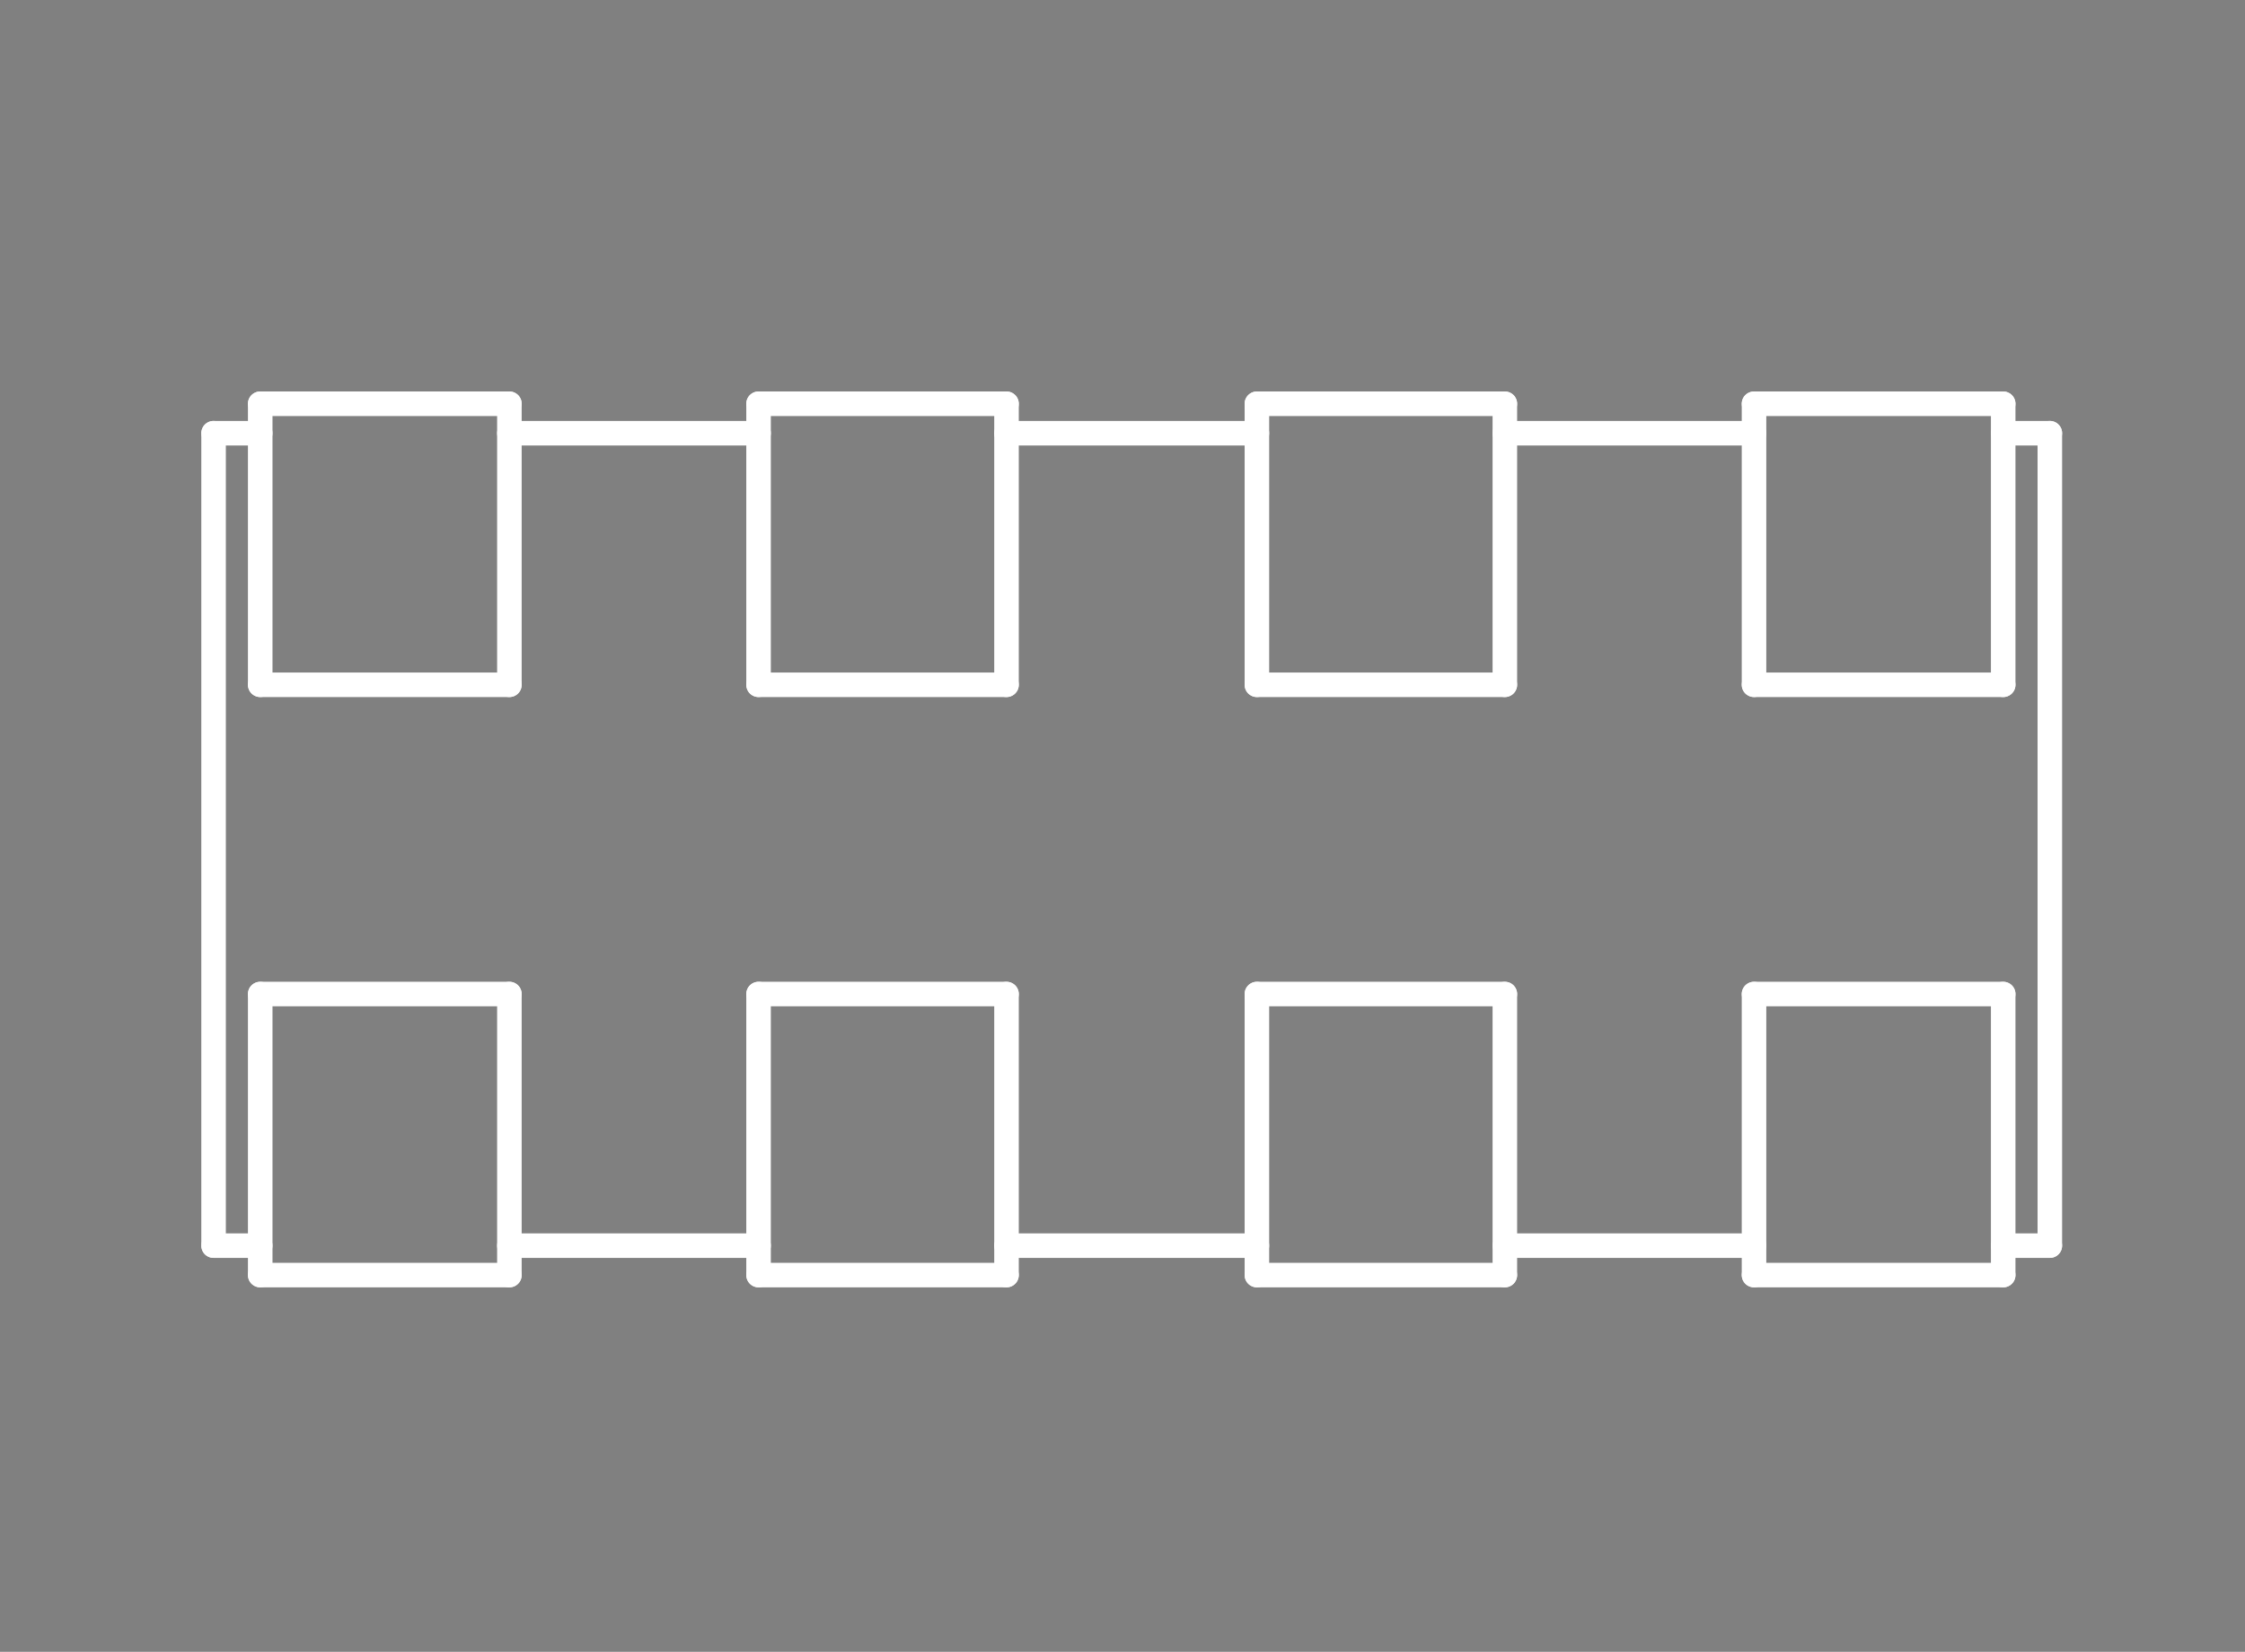 <?xml version="1.0" standalone="no"?>
 <!DOCTYPE svg PUBLIC "-//W3C//DTD SVG 1.1//EN" 
 "http://www.w3.org/Graphics/SVG/1.1/DTD/svg11.dtd"> 
<svg
  xmlns:svg="http://www.w3.org/2000/svg"
  xmlns="http://www.w3.org/2000/svg"
  xmlns:xlink="http://www.w3.org/1999/xlink"
  version="1.1"
  width="1.829mm" height="1.346mm" viewBox="0 0 1.829 1.346">
<rect x="0" y="0" width="1.829" height="1.346" fill="#808080" stroke="none"/>
<title>SVG Image created as outline.svg date 2024/10/22 15:48:54 </title>
  <desc>Image generated by PCBNEW </desc>
<g style="fill:#000000; fill-opacity:0;stroke:#000000; stroke-opacity:1;
stroke-linecap:round; stroke-linejoin:round;"
 transform="translate(0 0) scale(1 1)">
</g>
<g style="fill:#000000; fill-opacity:0.0; 
stroke:#000000; stroke-width:0; stroke-opacity:1; 
stroke-linecap:round; stroke-linejoin:round;">
</g>
<g style="fill:#000000; fill-opacity:0; 
stroke:#000000; stroke-width:0.021; stroke-opacity:1; 
stroke-linecap:round; stroke-linejoin:round;">
<rect x="-5" y="-5" width="11.846" height="11.36" rx="0" />
</g>
<g style="fill:#FFFFFF; fill-opacity:0; 
stroke:#FFFFFF; stroke-width:0.021; stroke-opacity:1; 
stroke-linecap:round; stroke-linejoin:round;">
</g>
<g style="fill:#FFFFFF; fill-opacity:0; 
stroke:#FFFFFF; stroke-width:0.02; stroke-opacity:1; 
stroke-linecap:round; stroke-linejoin:round;">
</g>
<g style="fill:#FFFFFF; fill-opacity:0.0; 
stroke:#FFFFFF; stroke-width:0.02; stroke-opacity:1; 
stroke-linecap:round; stroke-linejoin:round;">
<path d="M0.174 0.353
L0.174 1.015
" />
<path d="M0.174 1.015
L0.212 1.015
" />
<path d="M0.212 0.329
L0.415 0.329
" />
<path d="M0.212 0.353
L0.174 0.353
" />
<path d="M0.212 0.558
L0.212 0.329
" />
<path d="M0.212 0.81
L0.415 0.81
" />
<path d="M0.212 1.039
L0.212 0.81
" />
<path d="M0.415 0.329
L0.415 0.558
" />
<path d="M0.415 0.558
L0.212 0.558
" />
<path d="M0.415 0.81
L0.415 1.039
" />
<path d="M0.415 1.015
L0.618 1.015
" />
<path d="M0.415 1.039
L0.212 1.039
" />
<path d="M0.618 0.329
L0.82 0.329
" />
<path d="M0.618 0.353
L0.415 0.353
" />
<path d="M0.618 0.558
L0.618 0.329
" />
<path d="M0.618 0.81
L0.82 0.81
" />
<path d="M0.618 1.039
L0.618 0.81
" />
<path d="M0.82 0.329
L0.82 0.558
" />
<path d="M0.82 0.558
L0.618 0.558
" />
<path d="M0.82 0.81
L0.82 1.039
" />
<path d="M0.82 1.015
L1.024 1.015
" />
<path d="M0.82 1.039
L0.618 1.039
" />
<path d="M1.024 0.329
L1.226 0.329
" />
<path d="M1.024 0.353
L0.82 0.353
" />
<path d="M1.024 0.558
L1.024 0.329
" />
<path d="M1.024 0.81
L1.226 0.81
" />
<path d="M1.024 1.039
L1.024 0.81
" />
<path d="M1.226 0.329
L1.226 0.558
" />
<path d="M1.226 0.558
L1.024 0.558
" />
<path d="M1.226 0.81
L1.226 1.039
" />
<path d="M1.226 1.015
L1.429 1.015
" />
<path d="M1.226 1.039
L1.024 1.039
" />
<path d="M1.429 0.329
L1.632 0.329
" />
<path d="M1.429 0.353
L1.226 0.353
" />
<path d="M1.429 0.558
L1.429 0.329
" />
<path d="M1.429 0.81
L1.632 0.81
" />
<path d="M1.429 1.039
L1.429 0.81
" />
<path d="M1.632 0.329
L1.632 0.558
" />
<path d="M1.632 0.558
L1.429 0.558
" />
<path d="M1.632 0.81
L1.632 1.039
" />
<path d="M1.632 1.015
L1.67 1.015
" />
<path d="M1.632 1.039
L1.429 1.039
" />
<path d="M1.67 0.353
L1.632 0.353
" />
<path d="M1.67 1.015
L1.67 0.353
" />
<g >
</g>
<g >
</g>
<g >
</g>
<g >
</g>
</g> 
</svg>
